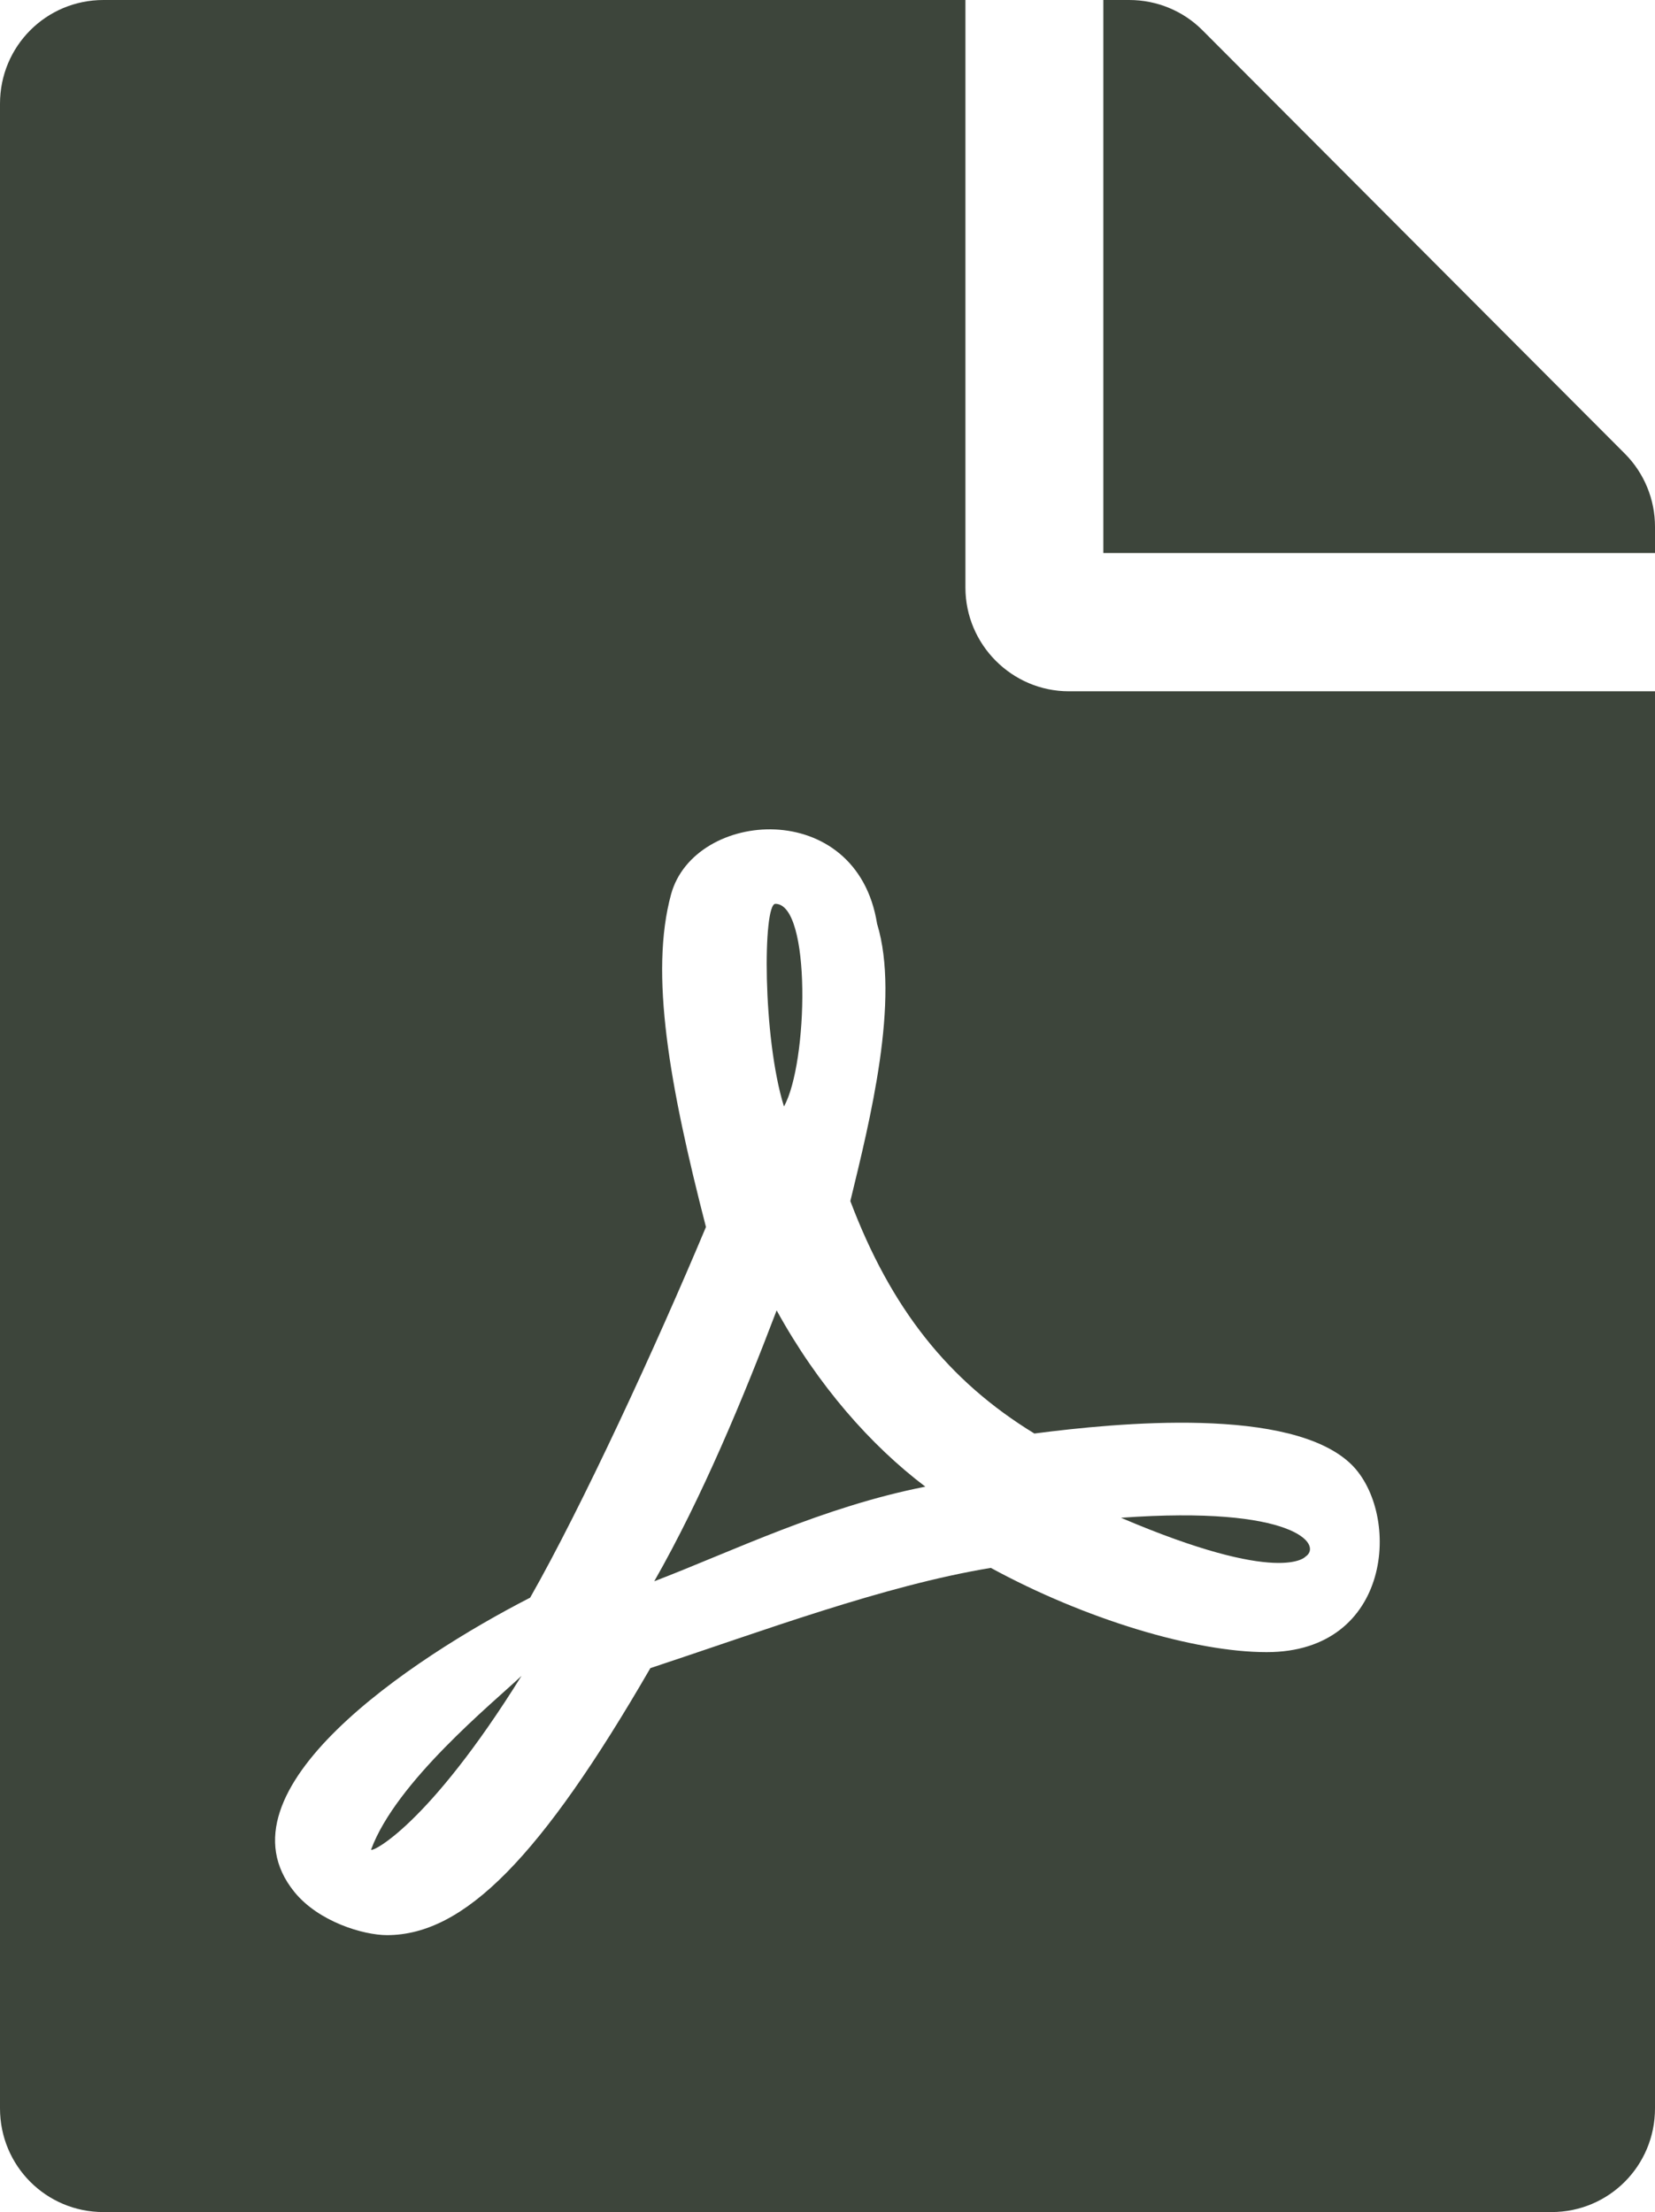 <svg width="95" height="127" viewBox="0 0 95 127" fill="none" xmlns="http://www.w3.org/2000/svg">
<path d="M45.001 63.525C43.764 59.556 43.789 51.891 44.507 51.891C46.585 51.891 46.387 61.044 45.001 63.525ZM44.581 75.233C42.676 80.243 40.301 85.973 37.555 90.785C42.082 89.049 47.203 86.519 53.116 85.353C49.974 82.972 46.956 79.549 44.581 75.233ZM21.301 106.189C21.301 106.387 24.566 104.849 29.935 96.217C28.277 97.78 22.736 102.295 21.301 106.189ZM61.354 39.688H95V121.047C95 124.346 92.353 127 89.062 127H5.938C2.647 127 0 124.346 0 121.047V5.953C0 2.654 2.647 0 5.938 0H55.417V33.734C55.417 37.009 58.089 39.688 61.354 39.688ZM59.375 82.302C54.427 79.276 51.137 75.109 48.811 68.957C49.925 64.368 51.681 57.398 50.345 53.032C49.182 45.74 39.855 46.459 38.52 51.346C37.283 55.885 38.421 62.285 40.523 70.445C37.654 77.291 33.423 86.469 30.43 91.728C30.405 91.728 30.405 91.752 30.38 91.752C23.676 95.2 12.172 102.791 16.897 108.62C18.283 110.331 20.855 111.1 22.216 111.1C26.645 111.1 31.048 106.635 37.332 95.771C43.715 93.662 50.716 91.033 56.876 90.016C62.245 92.943 68.529 94.853 72.71 94.853C79.934 94.853 80.428 86.916 77.583 84.088C74.144 80.715 64.15 81.682 59.375 82.302ZM93.268 26.045L69.023 1.736C67.91 0.62 66.401 0 64.818 0H63.333V31.75H95V30.237C95 28.674 94.382 27.161 93.268 26.045ZM74.936 89.371C75.951 88.702 74.318 86.419 64.348 87.139C73.526 91.058 74.936 89.371 74.936 89.371Z" fill="#3D453B"/>
</svg>
